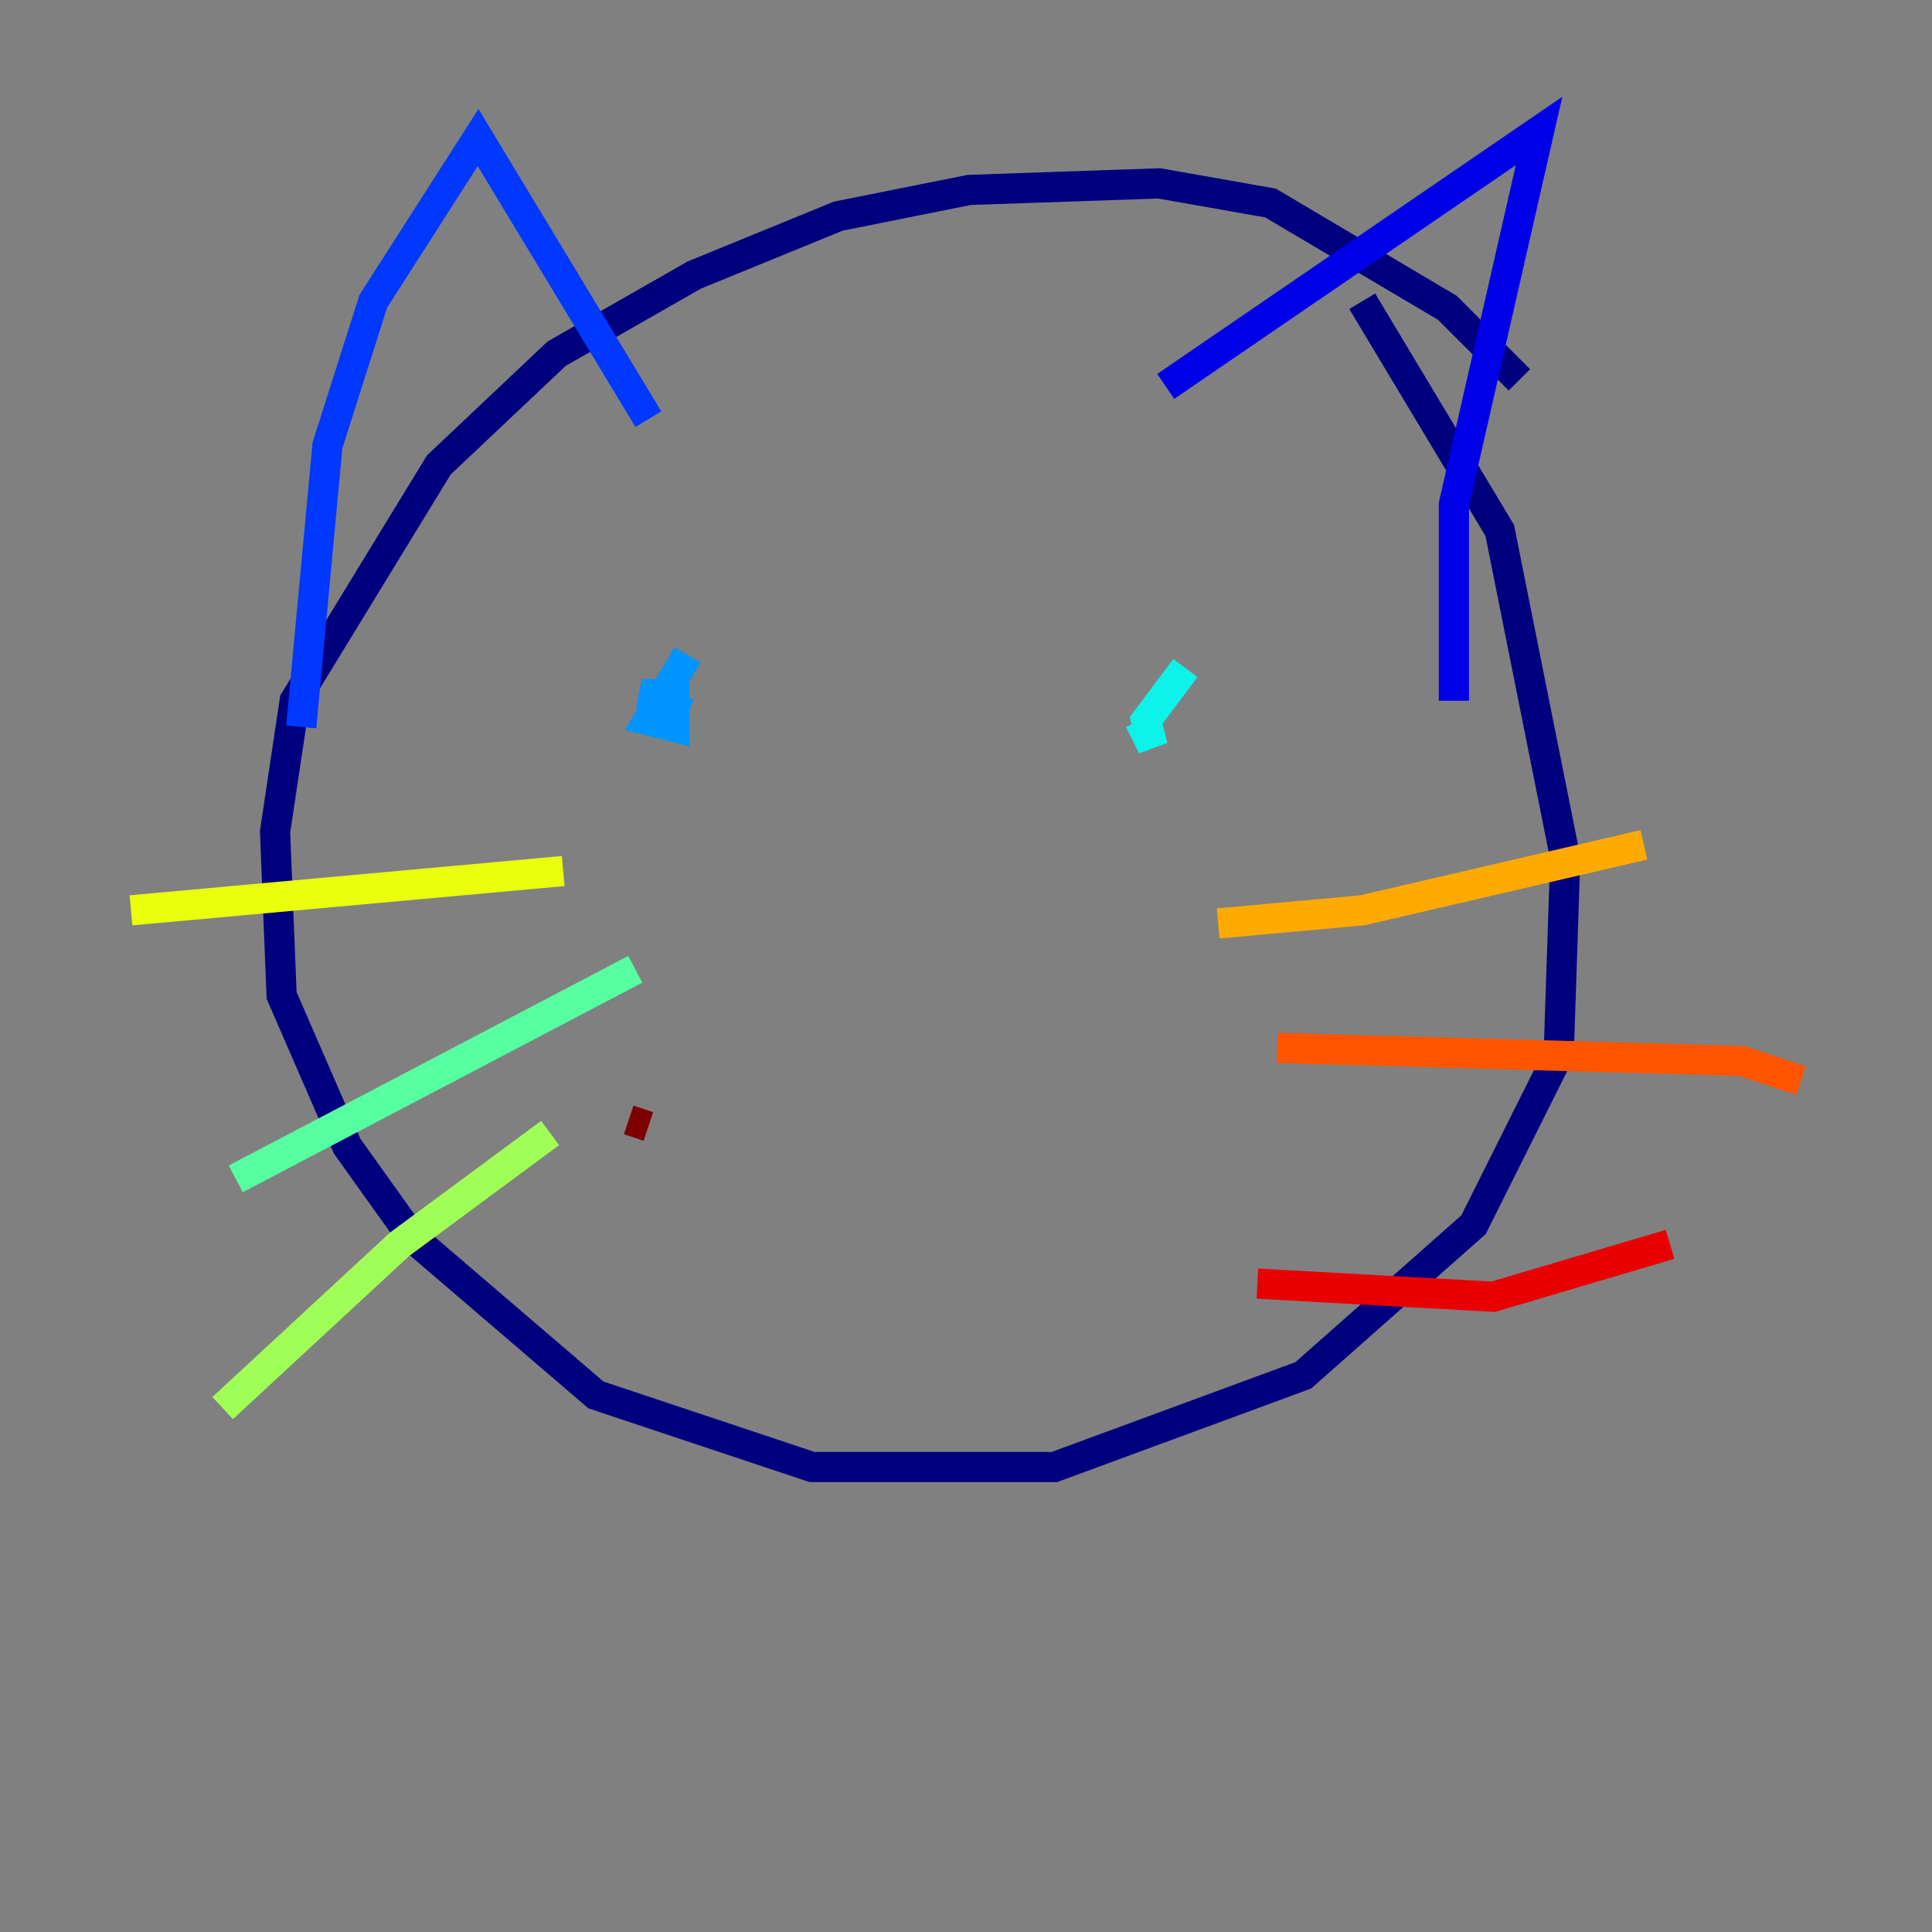 <?xml version="1.0" encoding="utf-8" ?>
<svg baseProfile="tiny" height="128" version="1.2" viewBox="0,0,128,128" width="128" xmlns="http://www.w3.org/2000/svg" xmlns:ev="http://www.w3.org/2001/xml-events" xmlns:xlink="http://www.w3.org/1999/xlink"><rect x="0" y="0" width="128" height="128" fill="#808080" stroke="none"/><defs /><polyline fill="none" points="100.664,25.166 95.891,20.393 84.176,13.451 76.8,12.149 64.217,12.583 55.539,14.319 45.993,18.224 36.881,23.43 29.071,30.807 19.525,46.427 18.224,55.105 18.658,65.953 22.997,75.932 27.336,82.007 39.485,92.42 53.803,97.193 69.858,97.193 86.346,91.119 97.627,81.139 103.268,69.858 103.702,56.841 99.363,35.146 90.251,19.959" stroke="#00007f" stroke-width="2" /><polyline fill="none" points="77.234,25.6 101.966,8.678 96.325,33.41 96.325,46.427" stroke="#0000e8" stroke-width="2" /><polyline fill="none" points="42.956,27.77 31.675,9.112 24.732,19.959 21.695,29.505 19.959,48.163" stroke="#0038ff" stroke-width="2" /><polyline fill="none" points="45.559,43.39 42.956,47.729 44.691,48.163 44.691,45.993 42.522,45.993 45.559,47.295" stroke="#0094ff" stroke-width="2" /><polyline fill="none" points="78.536,44.258 75.932,47.729 76.366,49.464 75.498,47.729" stroke="#0cf4ea" stroke-width="2" /><polyline fill="none" points="42.088,64.217 15.62,78.102" stroke="#56ffa0" stroke-width="2" /><polyline fill="none" points="36.447,75.064 26.468,82.441 14.752,93.288" stroke="#a0ff56" stroke-width="2" /><polyline fill="none" points="37.315,57.709 8.678,60.312" stroke="#eaff0c" stroke-width="2" /><polyline fill="none" points="80.705,61.18 90.251,60.312 108.909,55.973" stroke="#ffaa00" stroke-width="2" /><polyline fill="none" points="84.61,69.424 115.417,70.291 119.322,71.593" stroke="#ff5500" stroke-width="2" /><polyline fill="none" points="83.308,85.044 98.929,85.912 110.644,82.441" stroke="#e80000" stroke-width="2" /><polyline fill="none" points="41.654,74.197 42.956,74.63" stroke="#7f0000" stroke-width="2" /></svg>